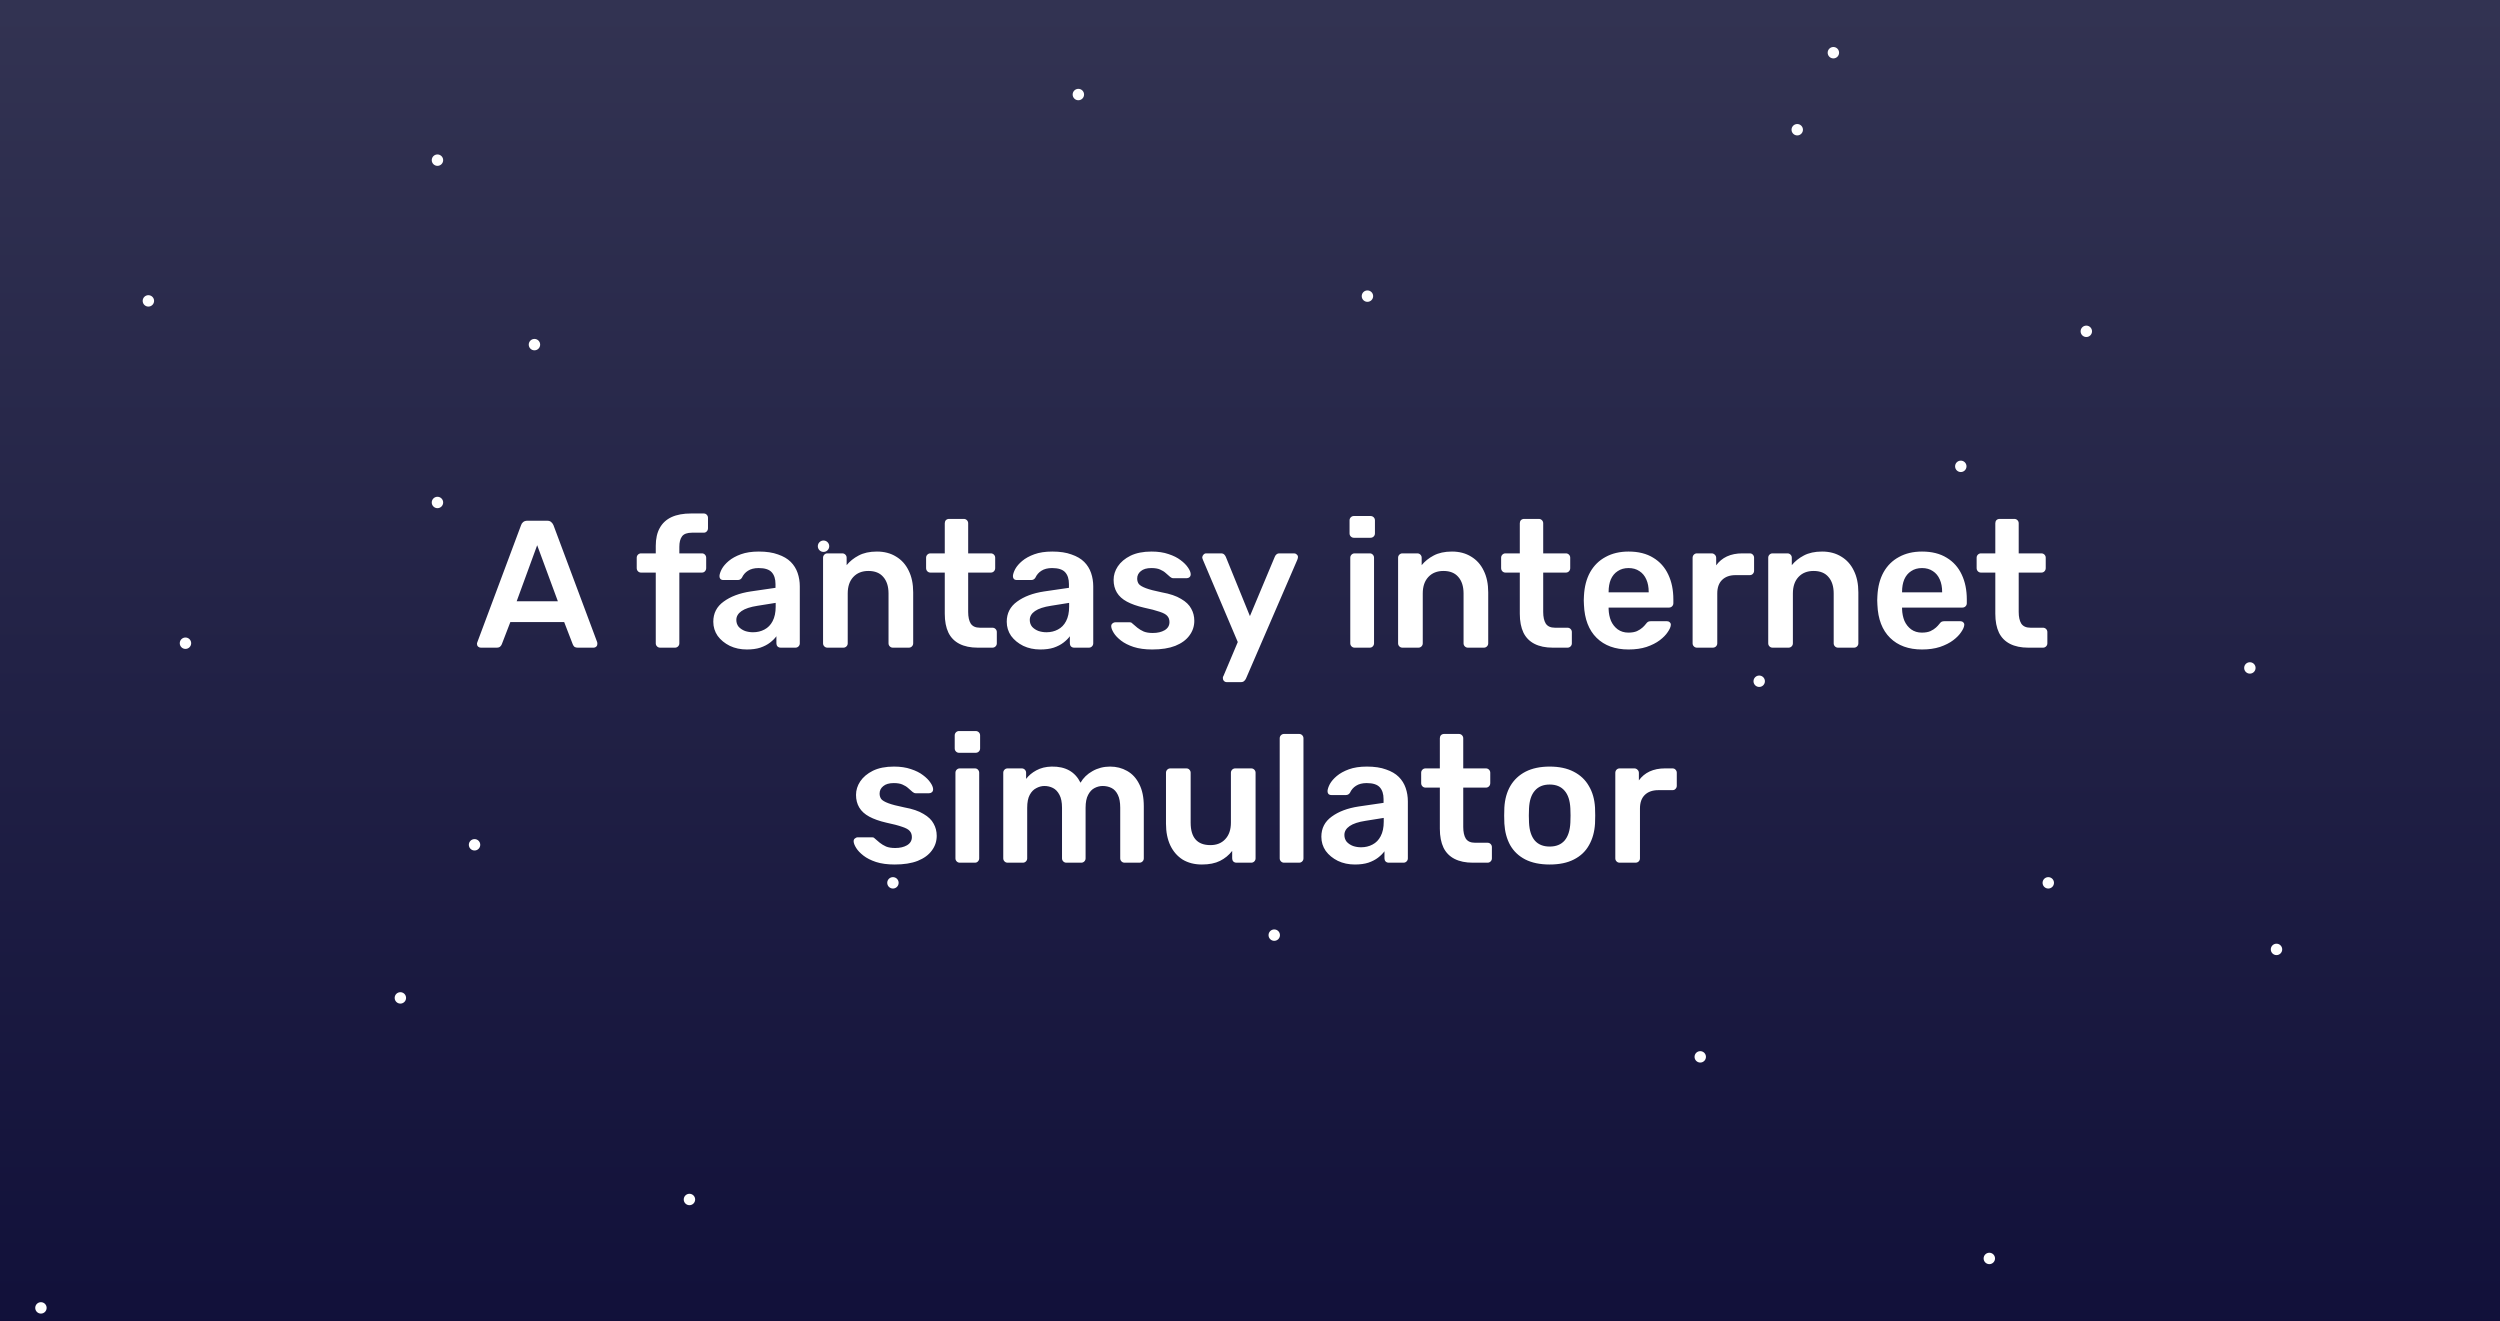 <svg width="965" height="510" viewBox="0 0 965 510" fill="none" xmlns="http://www.w3.org/2000/svg">
<rect x="0" y="0" width="965" height="510" fill="#808080" stroke="none"/>
<g clip-path="url(#clip0_1022_883)">
<rect width="965" height="510" fill="url(#paint0_linear_1022_883)"/>
<g clip-path="url(#clip1_1022_883)">
<rect width="981.117" height="675" transform="translate(-8.059 -85)" fill="url(#paint1_linear_1022_883)"/>
<circle cx="756.868" cy="180.008" r="2.202" fill="white"/>
<circle cx="868.45" cy="257.822" r="2.202" fill="white"/>
<circle cx="693.736" cy="50.073" r="2.202" fill="white"/>
<circle cx="805.318" cy="127.888" r="2.202" fill="white"/>
<circle cx="206.297" cy="133.026" r="2.202" fill="white"/>
<circle cx="317.879" cy="210.84" r="2.202" fill="white"/>
<circle cx="154.543" cy="385.188" r="2.202" fill="white"/>
<circle cx="266.126" cy="463.002" r="2.202" fill="white"/>
<circle cx="491.86" cy="360.962" r="2.202" fill="white"/>
<circle cx="878.728" cy="366.468" r="2.202" fill="white"/>
<circle cx="57.276" cy="116.142" r="2.202" fill="white"/>
<circle cx="168.858" cy="193.956" r="2.202" fill="white"/>
<circle cx="344.674" cy="340.775" r="2.202" fill="white"/>
<circle cx="656.297" cy="407.945" r="2.202" fill="white"/>
<circle cx="767.879" cy="485.759" r="2.202" fill="white"/>
<circle cx="707.684" cy="20.343" r="2.202" fill="white"/>
<circle cx="416.248" cy="36.493" r="2.202" fill="white"/>
<circle cx="527.83" cy="114.307" r="2.202" fill="white"/>
<circle cx="168.858" cy="61.819" r="2.202" fill="white"/>
<circle cx="71.591" cy="248.279" r="2.202" fill="white"/>
<circle cx="183.173" cy="326.093" r="2.202" fill="white"/>
<circle cx="15.8" cy="504.845" r="2.202" fill="white"/>
<circle cx="679.054" cy="262.961" r="2.202" fill="white"/>
<circle cx="790.636" cy="340.775" r="2.202" fill="white"/>
</g>
<path d="M185.58 250C185.207 250 184.857 249.86 184.53 249.58C184.25 249.3 184.11 248.95 184.11 248.53C184.11 248.343 184.157 248.133 184.25 247.9L201.12 202.75C201.26 202.283 201.517 201.887 201.89 201.56C202.31 201.187 202.87 201 203.57 201H211.2C211.9 201 212.437 201.187 212.81 201.56C213.183 201.887 213.463 202.283 213.65 202.75L230.52 247.9C230.567 248.133 230.59 248.343 230.59 248.53C230.59 248.95 230.45 249.3 230.17 249.58C229.89 249.86 229.563 250 229.19 250H223.1C222.447 250 221.957 249.86 221.63 249.58C221.35 249.253 221.163 248.95 221.07 248.67L217.78 240.13H196.99L193.7 248.67C193.607 248.95 193.397 249.253 193.07 249.58C192.79 249.86 192.323 250 191.67 250H185.58ZM199.44 232.08H215.33L207.35 210.45L199.44 232.08ZM254.805 250C254.338 250 253.942 249.837 253.615 249.51C253.288 249.183 253.125 248.787 253.125 248.32V221.02H247.455C246.988 221.02 246.592 220.857 246.265 220.53C245.938 220.203 245.775 219.783 245.775 219.27V215.28C245.775 214.813 245.938 214.417 246.265 214.09C246.592 213.763 246.988 213.6 247.455 213.6H253.125V210.73C253.125 207.93 253.638 205.62 254.665 203.8C255.692 201.933 257.208 200.533 259.215 199.6C261.222 198.667 263.765 198.2 266.845 198.2H271.605C272.118 198.2 272.515 198.363 272.795 198.69C273.122 199.017 273.285 199.413 273.285 199.88V203.87C273.285 204.383 273.122 204.803 272.795 205.13C272.515 205.457 272.118 205.62 271.605 205.62H267.125C265.258 205.62 263.975 206.087 263.275 207.02C262.575 207.953 262.225 209.307 262.225 211.08V213.6H270.905C271.418 213.6 271.815 213.763 272.095 214.09C272.422 214.417 272.585 214.813 272.585 215.28V219.27C272.585 219.783 272.422 220.203 272.095 220.53C271.815 220.857 271.418 221.02 270.905 221.02H262.225V248.32C262.225 248.787 262.062 249.183 261.735 249.51C261.408 249.837 261.012 250 260.545 250H254.805ZM288.281 250.7C285.854 250.7 283.661 250.233 281.701 249.3C279.741 248.32 278.177 247.037 277.011 245.45C275.891 243.817 275.331 241.997 275.331 239.99C275.331 236.723 276.661 234.133 279.321 232.22C281.981 230.26 285.457 228.953 289.751 228.3L299.341 226.9V225.43C299.341 223.47 298.851 221.953 297.871 220.88C296.891 219.807 295.211 219.27 292.831 219.27C291.151 219.27 289.774 219.62 288.701 220.32C287.674 220.973 286.904 221.86 286.391 222.98C286.017 223.587 285.481 223.89 284.781 223.89H279.251C278.737 223.89 278.341 223.75 278.061 223.47C277.827 223.19 277.711 222.817 277.711 222.35C277.757 221.603 278.061 220.693 278.621 219.62C279.227 218.547 280.114 217.52 281.281 216.54C282.494 215.513 284.057 214.65 285.971 213.95C287.884 213.25 290.194 212.9 292.901 212.9C295.841 212.9 298.314 213.273 300.321 214.02C302.374 214.72 304.007 215.677 305.221 216.89C306.434 218.103 307.321 219.527 307.881 221.16C308.441 222.793 308.721 224.52 308.721 226.34V248.32C308.721 248.787 308.557 249.183 308.231 249.51C307.904 249.837 307.507 250 307.041 250H301.371C300.857 250 300.437 249.837 300.111 249.51C299.831 249.183 299.691 248.787 299.691 248.32V245.59C299.084 246.43 298.267 247.247 297.241 248.04C296.214 248.833 294.954 249.487 293.461 250C292.014 250.467 290.287 250.7 288.281 250.7ZM290.661 244.05C292.294 244.05 293.764 243.7 295.071 243C296.424 242.3 297.474 241.227 298.221 239.78C299.014 238.287 299.411 236.42 299.411 234.18V232.71L292.411 233.83C289.657 234.25 287.604 234.927 286.251 235.86C284.897 236.793 284.221 237.937 284.221 239.29C284.221 240.317 284.524 241.203 285.131 241.95C285.784 242.65 286.601 243.187 287.581 243.56C288.561 243.887 289.587 244.05 290.661 244.05ZM319.381 250C318.914 250 318.518 249.837 318.191 249.51C317.864 249.183 317.701 248.787 317.701 248.32V215.28C317.701 214.813 317.864 214.417 318.191 214.09C318.518 213.763 318.914 213.6 319.381 213.6H325.121C325.588 213.6 325.984 213.763 326.311 214.09C326.638 214.417 326.801 214.813 326.801 215.28V218.15C328.014 216.657 329.554 215.42 331.421 214.44C333.334 213.413 335.691 212.9 338.491 212.9C341.338 212.9 343.811 213.553 345.911 214.86C348.011 216.12 349.621 217.917 350.741 220.25C351.908 222.583 352.491 225.383 352.491 228.65V248.32C352.491 248.787 352.328 249.183 352.001 249.51C351.674 249.837 351.278 250 350.811 250H344.651C344.184 250 343.788 249.837 343.461 249.51C343.134 249.183 342.971 248.787 342.971 248.32V229.07C342.971 226.363 342.294 224.24 340.941 222.7C339.634 221.16 337.721 220.39 335.201 220.39C332.774 220.39 330.838 221.16 329.391 222.7C327.944 224.24 327.221 226.363 327.221 229.07V248.32C327.221 248.787 327.058 249.183 326.731 249.51C326.404 249.837 326.008 250 325.541 250H319.381ZM377.423 250C374.623 250 372.266 249.51 370.353 248.53C368.439 247.55 367.016 246.103 366.083 244.19C365.149 242.23 364.683 239.803 364.683 236.91V221.02H359.153C358.686 221.02 358.289 220.857 357.963 220.53C357.636 220.203 357.473 219.783 357.473 219.27V215.28C357.473 214.813 357.636 214.417 357.963 214.09C358.289 213.763 358.686 213.6 359.153 213.6H364.683V201.98C364.683 201.513 364.823 201.117 365.103 200.79C365.429 200.463 365.849 200.3 366.363 200.3H372.033C372.499 200.3 372.896 200.463 373.223 200.79C373.549 201.117 373.713 201.513 373.713 201.98V213.6H382.463C382.929 213.6 383.326 213.763 383.653 214.09C383.979 214.417 384.143 214.813 384.143 215.28V219.27C384.143 219.783 383.979 220.203 383.653 220.53C383.326 220.857 382.929 221.02 382.463 221.02H373.713V236.21C373.713 238.123 374.039 239.617 374.693 240.69C375.393 241.763 376.583 242.3 378.263 242.3H383.093C383.559 242.3 383.956 242.463 384.283 242.79C384.609 243.117 384.773 243.513 384.773 243.98V248.32C384.773 248.787 384.609 249.183 384.283 249.51C383.956 249.837 383.559 250 383.093 250H377.423ZM401.552 250.7C399.126 250.7 396.932 250.233 394.972 249.3C393.012 248.32 391.449 247.037 390.282 245.45C389.162 243.817 388.602 241.997 388.602 239.99C388.602 236.723 389.932 234.133 392.592 232.22C395.252 230.26 398.729 228.953 403.022 228.3L412.612 226.9V225.43C412.612 223.47 412.122 221.953 411.142 220.88C410.162 219.807 408.482 219.27 406.102 219.27C404.422 219.27 403.046 219.62 401.972 220.32C400.946 220.973 400.176 221.86 399.662 222.98C399.289 223.587 398.752 223.89 398.052 223.89H392.522C392.009 223.89 391.612 223.75 391.332 223.47C391.099 223.19 390.982 222.817 390.982 222.35C391.029 221.603 391.332 220.693 391.892 219.62C392.499 218.547 393.386 217.52 394.552 216.54C395.766 215.513 397.329 214.65 399.242 213.95C401.156 213.25 403.466 212.9 406.172 212.9C409.112 212.9 411.586 213.273 413.592 214.02C415.646 214.72 417.279 215.677 418.492 216.89C419.706 218.103 420.592 219.527 421.152 221.16C421.712 222.793 421.992 224.52 421.992 226.34V248.32C421.992 248.787 421.829 249.183 421.502 249.51C421.176 249.837 420.779 250 420.312 250H414.642C414.129 250 413.709 249.837 413.382 249.51C413.102 249.183 412.962 248.787 412.962 248.32V245.59C412.356 246.43 411.539 247.247 410.512 248.04C409.486 248.833 408.226 249.487 406.732 250C405.286 250.467 403.559 250.7 401.552 250.7ZM403.932 244.05C405.566 244.05 407.036 243.7 408.342 243C409.696 242.3 410.746 241.227 411.492 239.78C412.286 238.287 412.682 236.42 412.682 234.18V232.71L405.682 233.83C402.929 234.25 400.876 234.927 399.522 235.86C398.169 236.793 397.492 237.937 397.492 239.29C397.492 240.317 397.796 241.203 398.402 241.95C399.056 242.65 399.872 243.187 400.852 243.56C401.832 243.887 402.859 244.05 403.932 244.05ZM444.763 250.7C441.963 250.7 439.559 250.373 437.553 249.72C435.593 249.067 433.983 248.25 432.723 247.27C431.463 246.29 430.529 245.31 429.923 244.33C429.316 243.35 428.989 242.533 428.943 241.88C428.896 241.367 429.036 240.97 429.363 240.69C429.736 240.363 430.133 240.2 430.553 240.2H436.083C436.269 240.2 436.433 240.223 436.573 240.27C436.713 240.317 436.899 240.457 437.133 240.69C437.739 241.203 438.369 241.74 439.023 242.3C439.723 242.86 440.539 243.35 441.473 243.77C442.406 244.143 443.573 244.33 444.973 244.33C446.793 244.33 448.309 243.98 449.523 243.28C450.783 242.533 451.413 241.483 451.413 240.13C451.413 239.15 451.133 238.357 450.573 237.75C450.059 237.143 449.079 236.607 447.633 236.14C446.186 235.627 444.133 235.09 441.473 234.53C438.859 233.923 436.689 233.153 434.963 232.22C433.236 231.287 431.953 230.12 431.113 228.72C430.273 227.32 429.853 225.687 429.853 223.82C429.853 222 430.389 220.273 431.463 218.64C432.583 216.96 434.216 215.583 436.363 214.51C438.556 213.437 441.263 212.9 444.483 212.9C447.003 212.9 449.196 213.227 451.063 213.88C452.929 214.487 454.469 215.257 455.683 216.19C456.943 217.123 457.899 218.08 458.553 219.06C459.206 219.993 459.556 220.81 459.603 221.51C459.649 222.023 459.509 222.443 459.183 222.77C458.856 223.05 458.483 223.19 458.063 223.19H452.883C452.649 223.19 452.439 223.143 452.253 223.05C452.066 222.957 451.879 222.84 451.693 222.7C451.179 222.233 450.619 221.743 450.013 221.23C449.406 220.67 448.659 220.203 447.773 219.83C446.933 219.457 445.813 219.27 444.413 219.27C442.639 219.27 441.286 219.667 440.353 220.46C439.419 221.207 438.953 222.163 438.953 223.33C438.953 224.123 439.163 224.823 439.583 225.43C440.049 225.99 440.959 226.527 442.313 227.04C443.666 227.553 445.719 228.09 448.473 228.65C451.599 229.21 454.073 230.05 455.893 231.17C457.759 232.243 459.066 233.503 459.813 234.95C460.606 236.35 461.003 237.913 461.003 239.64C461.003 241.74 460.373 243.63 459.113 245.31C457.899 246.99 456.079 248.32 453.653 249.3C451.273 250.233 448.309 250.7 444.763 250.7ZM473.441 263.3C473.068 263.3 472.741 263.16 472.461 262.88C472.181 262.6 472.041 262.273 472.041 261.9C472.041 261.713 472.041 261.527 472.041 261.34C472.088 261.2 472.181 261.013 472.321 260.78L477.781 247.83L464.341 216.12C464.155 215.653 464.061 215.327 464.061 215.14C464.108 214.72 464.271 214.37 464.551 214.09C464.831 213.763 465.181 213.6 465.601 213.6H471.271C471.831 213.6 472.251 213.74 472.531 214.02C472.811 214.3 473.021 214.603 473.161 214.93L482.471 237.82L492.061 214.93C492.201 214.557 492.411 214.253 492.691 214.02C492.971 213.74 493.391 213.6 493.951 213.6H499.551C499.925 213.6 500.251 213.74 500.531 214.02C500.858 214.3 501.021 214.627 501.021 215C501.021 215.28 500.928 215.653 500.741 216.12L480.931 261.97C480.745 262.343 480.511 262.647 480.231 262.88C479.951 263.16 479.531 263.3 478.971 263.3H473.441ZM522.887 250C522.42 250 522.024 249.837 521.697 249.51C521.37 249.183 521.207 248.787 521.207 248.32V215.28C521.207 214.813 521.37 214.417 521.697 214.09C522.024 213.763 522.42 213.6 522.887 213.6H528.697C529.21 213.6 529.607 213.763 529.887 214.09C530.214 214.417 530.377 214.813 530.377 215.28V248.32C530.377 248.787 530.214 249.183 529.887 249.51C529.607 249.837 529.21 250 528.697 250H522.887ZM522.607 207.58C522.14 207.58 521.744 207.417 521.417 207.09C521.09 206.763 520.927 206.367 520.927 205.9V200.86C520.927 200.393 521.09 199.997 521.417 199.67C521.744 199.343 522.14 199.18 522.607 199.18H528.977C529.49 199.18 529.91 199.343 530.237 199.67C530.564 199.997 530.727 200.393 530.727 200.86V205.9C530.727 206.367 530.564 206.763 530.237 207.09C529.91 207.417 529.49 207.58 528.977 207.58H522.607ZM541.344 250C540.877 250 540.481 249.837 540.154 249.51C539.827 249.183 539.664 248.787 539.664 248.32V215.28C539.664 214.813 539.827 214.417 540.154 214.09C540.481 213.763 540.877 213.6 541.344 213.6H547.084C547.551 213.6 547.947 213.763 548.274 214.09C548.601 214.417 548.764 214.813 548.764 215.28V218.15C549.977 216.657 551.517 215.42 553.384 214.44C555.297 213.413 557.654 212.9 560.454 212.9C563.301 212.9 565.774 213.553 567.874 214.86C569.974 216.12 571.584 217.917 572.704 220.25C573.871 222.583 574.454 225.383 574.454 228.65V248.32C574.454 248.787 574.291 249.183 573.964 249.51C573.637 249.837 573.241 250 572.774 250H566.614C566.147 250 565.751 249.837 565.424 249.51C565.097 249.183 564.934 248.787 564.934 248.32V229.07C564.934 226.363 564.257 224.24 562.904 222.7C561.597 221.16 559.684 220.39 557.164 220.39C554.737 220.39 552.801 221.16 551.354 222.7C549.907 224.24 549.184 226.363 549.184 229.07V248.32C549.184 248.787 549.021 249.183 548.694 249.51C548.367 249.837 547.971 250 547.504 250H541.344ZM599.385 250C596.585 250 594.229 249.51 592.315 248.53C590.402 247.55 588.979 246.103 588.045 244.19C587.112 242.23 586.645 239.803 586.645 236.91V221.02H581.115C580.649 221.02 580.252 220.857 579.925 220.53C579.599 220.203 579.435 219.783 579.435 219.27V215.28C579.435 214.813 579.599 214.417 579.925 214.09C580.252 213.763 580.649 213.6 581.115 213.6H586.645V201.98C586.645 201.513 586.785 201.117 587.065 200.79C587.392 200.463 587.812 200.3 588.325 200.3H593.995C594.462 200.3 594.859 200.463 595.185 200.79C595.512 201.117 595.675 201.513 595.675 201.98V213.6H604.425C604.892 213.6 605.289 213.763 605.615 214.09C605.942 214.417 606.105 214.813 606.105 215.28V219.27C606.105 219.783 605.942 220.203 605.615 220.53C605.289 220.857 604.892 221.02 604.425 221.02H595.675V236.21C595.675 238.123 596.002 239.617 596.655 240.69C597.355 241.763 598.545 242.3 600.225 242.3H605.055C605.522 242.3 605.919 242.463 606.245 242.79C606.572 243.117 606.735 243.513 606.735 243.98V248.32C606.735 248.787 606.572 249.183 606.245 249.51C605.919 249.837 605.522 250 605.055 250H599.385ZM628.625 250.7C623.445 250.7 619.339 249.207 616.305 246.22C613.272 243.233 611.639 238.987 611.405 233.48C611.359 233.013 611.335 232.43 611.335 231.73C611.335 230.983 611.359 230.4 611.405 229.98C611.592 226.433 612.385 223.4 613.785 220.88C615.232 218.313 617.215 216.353 619.735 215C622.255 213.6 625.219 212.9 628.625 212.9C632.405 212.9 635.579 213.693 638.145 215.28C640.712 216.82 642.649 218.99 643.955 221.79C645.262 224.543 645.915 227.74 645.915 231.38V232.85C645.915 233.317 645.752 233.713 645.425 234.04C645.099 234.367 644.679 234.53 644.165 234.53H620.925C620.925 234.53 620.925 234.6 620.925 234.74C620.925 234.88 620.925 234.997 620.925 235.09C620.972 236.723 621.275 238.24 621.835 239.64C622.442 240.993 623.305 242.09 624.425 242.93C625.592 243.77 626.969 244.19 628.555 244.19C629.862 244.19 630.959 244.003 631.845 243.63C632.732 243.21 633.455 242.743 634.015 242.23C634.575 241.717 634.972 241.297 635.205 240.97C635.625 240.41 635.952 240.083 636.185 239.99C636.465 239.85 636.862 239.78 637.375 239.78H643.395C643.862 239.78 644.235 239.92 644.515 240.2C644.842 240.48 644.982 240.83 644.935 241.25C644.889 241.997 644.492 242.907 643.745 243.98C643.045 245.053 642.019 246.103 640.665 247.13C639.312 248.157 637.609 249.02 635.555 249.72C633.549 250.373 631.239 250.7 628.625 250.7ZM620.925 228.65H636.395V228.44C636.395 226.62 636.092 225.033 635.485 223.68C634.879 222.28 633.992 221.207 632.825 220.46C631.659 219.667 630.259 219.27 628.625 219.27C626.992 219.27 625.592 219.667 624.425 220.46C623.259 221.207 622.372 222.28 621.765 223.68C621.205 225.033 620.925 226.62 620.925 228.44V228.65ZM655.026 250C654.559 250 654.162 249.837 653.836 249.51C653.509 249.183 653.346 248.787 653.346 248.32V215.35C653.346 214.837 653.509 214.417 653.836 214.09C654.162 213.763 654.559 213.6 655.026 213.6H660.696C661.162 213.6 661.559 213.763 661.886 214.09C662.259 214.417 662.446 214.837 662.446 215.35V218.22C663.519 216.727 664.896 215.583 666.576 214.79C668.302 213.997 670.286 213.6 672.526 213.6H675.396C675.909 213.6 676.306 213.763 676.586 214.09C676.912 214.417 677.076 214.813 677.076 215.28V220.32C677.076 220.787 676.912 221.183 676.586 221.51C676.306 221.837 675.909 222 675.396 222H669.936C667.696 222 665.946 222.63 664.686 223.89C663.472 225.103 662.866 226.83 662.866 229.07V248.32C662.866 248.787 662.702 249.183 662.376 249.51C662.049 249.837 661.629 250 661.116 250H655.026ZM684.215 250C683.748 250 683.352 249.837 683.025 249.51C682.698 249.183 682.535 248.787 682.535 248.32V215.28C682.535 214.813 682.698 214.417 683.025 214.09C683.352 213.763 683.748 213.6 684.215 213.6H689.955C690.422 213.6 690.818 213.763 691.145 214.09C691.472 214.417 691.635 214.813 691.635 215.28V218.15C692.848 216.657 694.388 215.42 696.255 214.44C698.168 213.413 700.525 212.9 703.325 212.9C706.172 212.9 708.645 213.553 710.745 214.86C712.845 216.12 714.455 217.917 715.575 220.25C716.742 222.583 717.325 225.383 717.325 228.65V248.32C717.325 248.787 717.162 249.183 716.835 249.51C716.508 249.837 716.112 250 715.645 250H709.485C709.018 250 708.622 249.837 708.295 249.51C707.968 249.183 707.805 248.787 707.805 248.32V229.07C707.805 226.363 707.128 224.24 705.775 222.7C704.468 221.16 702.555 220.39 700.035 220.39C697.608 220.39 695.672 221.16 694.225 222.7C692.778 224.24 692.055 226.363 692.055 229.07V248.32C692.055 248.787 691.892 249.183 691.565 249.51C691.238 249.837 690.842 250 690.375 250H684.215ZM741.897 250.7C736.717 250.7 732.61 249.207 729.577 246.22C726.543 243.233 724.91 238.987 724.677 233.48C724.63 233.013 724.607 232.43 724.607 231.73C724.607 230.983 724.63 230.4 724.677 229.98C724.863 226.433 725.657 223.4 727.057 220.88C728.503 218.313 730.487 216.353 733.007 215C735.527 213.6 738.49 212.9 741.897 212.9C745.677 212.9 748.85 213.693 751.417 215.28C753.983 216.82 755.92 218.99 757.227 221.79C758.533 224.543 759.187 227.74 759.187 231.38V232.85C759.187 233.317 759.023 233.713 758.697 234.04C758.37 234.367 757.95 234.53 757.437 234.53H734.197C734.197 234.53 734.197 234.6 734.197 234.74C734.197 234.88 734.197 234.997 734.197 235.09C734.243 236.723 734.547 238.24 735.107 239.64C735.713 240.993 736.577 242.09 737.697 242.93C738.863 243.77 740.24 244.19 741.827 244.19C743.133 244.19 744.23 244.003 745.117 243.63C746.003 243.21 746.727 242.743 747.287 242.23C747.847 241.717 748.243 241.297 748.477 240.97C748.897 240.41 749.223 240.083 749.457 239.99C749.737 239.85 750.133 239.78 750.647 239.78H756.667C757.133 239.78 757.507 239.92 757.787 240.2C758.113 240.48 758.253 240.83 758.207 241.25C758.16 241.997 757.763 242.907 757.017 243.98C756.317 245.053 755.29 246.103 753.937 247.13C752.583 248.157 750.88 249.02 748.827 249.72C746.82 250.373 744.51 250.7 741.897 250.7ZM734.197 228.65H749.667V228.44C749.667 226.62 749.363 225.033 748.757 223.68C748.15 222.28 747.263 221.207 746.097 220.46C744.93 219.667 743.53 219.27 741.897 219.27C740.263 219.27 738.863 219.667 737.697 220.46C736.53 221.207 735.643 222.28 735.037 223.68C734.477 225.033 734.197 226.62 734.197 228.44V228.65ZM782.93 250C780.13 250 777.774 249.51 775.86 248.53C773.947 247.55 772.524 246.103 771.59 244.19C770.657 242.23 770.19 239.803 770.19 236.91V221.02H764.66C764.194 221.02 763.797 220.857 763.47 220.53C763.144 220.203 762.98 219.783 762.98 219.27V215.28C762.98 214.813 763.144 214.417 763.47 214.09C763.797 213.763 764.194 213.6 764.66 213.6H770.19V201.98C770.19 201.513 770.33 201.117 770.61 200.79C770.937 200.463 771.357 200.3 771.87 200.3H777.54C778.007 200.3 778.404 200.463 778.73 200.79C779.057 201.117 779.22 201.513 779.22 201.98V213.6H787.97C788.437 213.6 788.834 213.763 789.16 214.09C789.487 214.417 789.65 214.813 789.65 215.28V219.27C789.65 219.783 789.487 220.203 789.16 220.53C788.834 220.857 788.437 221.02 787.97 221.02H779.22V236.21C779.22 238.123 779.547 239.617 780.2 240.69C780.9 241.763 782.09 242.3 783.77 242.3H788.6C789.067 242.3 789.464 242.463 789.79 242.79C790.117 243.117 790.28 243.513 790.28 243.98V248.32C790.28 248.787 790.117 249.183 789.79 249.51C789.464 249.837 789.067 250 788.6 250H782.93ZM345.334 333.7C342.534 333.7 340.13 333.373 338.124 332.72C336.164 332.067 334.554 331.25 333.294 330.27C332.034 329.29 331.1 328.31 330.494 327.33C329.887 326.35 329.56 325.533 329.514 324.88C329.467 324.367 329.607 323.97 329.934 323.69C330.307 323.363 330.704 323.2 331.124 323.2H336.654C336.84 323.2 337.004 323.223 337.144 323.27C337.284 323.317 337.47 323.457 337.704 323.69C338.31 324.203 338.94 324.74 339.594 325.3C340.294 325.86 341.11 326.35 342.044 326.77C342.977 327.143 344.144 327.33 345.544 327.33C347.364 327.33 348.88 326.98 350.094 326.28C351.354 325.533 351.984 324.483 351.984 323.13C351.984 322.15 351.704 321.357 351.144 320.75C350.63 320.143 349.65 319.607 348.204 319.14C346.757 318.627 344.704 318.09 342.044 317.53C339.43 316.923 337.26 316.153 335.534 315.22C333.807 314.287 332.524 313.12 331.684 311.72C330.844 310.32 330.424 308.687 330.424 306.82C330.424 305 330.96 303.273 332.034 301.64C333.154 299.96 334.787 298.583 336.934 297.51C339.127 296.437 341.834 295.9 345.054 295.9C347.574 295.9 349.767 296.227 351.634 296.88C353.5 297.487 355.04 298.257 356.254 299.19C357.514 300.123 358.47 301.08 359.124 302.06C359.777 302.993 360.127 303.81 360.174 304.51C360.22 305.023 360.08 305.443 359.754 305.77C359.427 306.05 359.054 306.19 358.634 306.19H353.454C353.22 306.19 353.01 306.143 352.824 306.05C352.637 305.957 352.45 305.84 352.264 305.7C351.75 305.233 351.19 304.743 350.584 304.23C349.977 303.67 349.23 303.203 348.344 302.83C347.504 302.457 346.384 302.27 344.984 302.27C343.21 302.27 341.857 302.667 340.924 303.46C339.99 304.207 339.524 305.163 339.524 306.33C339.524 307.123 339.734 307.823 340.154 308.43C340.62 308.99 341.53 309.527 342.884 310.04C344.237 310.553 346.29 311.09 349.044 311.65C352.17 312.21 354.644 313.05 356.464 314.17C358.33 315.243 359.637 316.503 360.384 317.95C361.177 319.35 361.574 320.913 361.574 322.64C361.574 324.74 360.944 326.63 359.684 328.31C358.47 329.99 356.65 331.32 354.224 332.3C351.844 333.233 348.88 333.7 345.334 333.7ZM370.48 333C370.013 333 369.616 332.837 369.29 332.51C368.963 332.183 368.8 331.787 368.8 331.32V298.28C368.8 297.813 368.963 297.417 369.29 297.09C369.616 296.763 370.013 296.6 370.48 296.6H376.29C376.803 296.6 377.2 296.763 377.48 297.09C377.806 297.417 377.97 297.813 377.97 298.28V331.32C377.97 331.787 377.806 332.183 377.48 332.51C377.2 332.837 376.803 333 376.29 333H370.48ZM370.2 290.58C369.733 290.58 369.336 290.417 369.01 290.09C368.683 289.763 368.52 289.367 368.52 288.9V283.86C368.52 283.393 368.683 282.997 369.01 282.67C369.336 282.343 369.733 282.18 370.2 282.18H376.57C377.083 282.18 377.503 282.343 377.83 282.67C378.156 282.997 378.32 283.393 378.32 283.86V288.9C378.32 289.367 378.156 289.763 377.83 290.09C377.503 290.417 377.083 290.58 376.57 290.58H370.2ZM388.937 333C388.47 333 388.073 332.837 387.747 332.51C387.42 332.183 387.257 331.787 387.257 331.32V298.28C387.257 297.813 387.42 297.417 387.747 297.09C388.073 296.763 388.47 296.6 388.937 296.6H394.397C394.863 296.6 395.26 296.763 395.587 297.09C395.913 297.417 396.077 297.813 396.077 298.28V300.66C397.057 299.353 398.363 298.257 399.997 297.37C401.677 296.437 403.66 295.947 405.947 295.9C411.267 295.807 414.977 297.883 417.077 302.13C418.15 300.263 419.69 298.77 421.697 297.65C423.75 296.483 426.013 295.9 428.487 295.9C430.913 295.9 433.107 296.46 435.067 297.58C437.073 298.7 438.637 300.403 439.757 302.69C440.923 304.93 441.507 307.777 441.507 311.23V331.32C441.507 331.787 441.343 332.183 441.017 332.51C440.69 332.837 440.293 333 439.827 333H434.087C433.62 333 433.223 332.837 432.897 332.51C432.57 332.183 432.407 331.787 432.407 331.32V311.79C432.407 309.69 432.103 308.033 431.497 306.82C430.89 305.56 430.073 304.673 429.047 304.16C428.02 303.647 426.877 303.39 425.617 303.39C424.59 303.39 423.563 303.647 422.537 304.16C421.51 304.673 420.67 305.56 420.017 306.82C419.363 308.033 419.037 309.69 419.037 311.79V331.32C419.037 331.787 418.873 332.183 418.547 332.51C418.22 332.837 417.823 333 417.357 333H411.617C411.15 333 410.753 332.837 410.427 332.51C410.1 332.183 409.937 331.787 409.937 331.32V311.79C409.937 309.69 409.61 308.033 408.957 306.82C408.303 305.56 407.463 304.673 406.437 304.16C405.41 303.647 404.313 303.39 403.147 303.39C402.073 303.39 401.023 303.67 399.997 304.23C398.97 304.743 398.13 305.607 397.477 306.82C396.823 308.033 396.497 309.69 396.497 311.79V331.32C396.497 331.787 396.333 332.183 396.007 332.51C395.68 332.837 395.283 333 394.817 333H388.937ZM463.931 333.7C461.084 333.7 458.611 333.07 456.511 331.81C454.457 330.503 452.871 328.683 451.751 326.35C450.631 323.97 450.071 321.17 450.071 317.95V298.28C450.071 297.813 450.234 297.417 450.561 297.09C450.887 296.763 451.284 296.6 451.751 296.6H457.911C458.424 296.6 458.821 296.763 459.101 297.09C459.427 297.417 459.591 297.813 459.591 298.28V317.53C459.591 323.317 462.134 326.21 467.221 326.21C469.647 326.21 471.561 325.44 472.961 323.9C474.407 322.36 475.131 320.237 475.131 317.53V298.28C475.131 297.813 475.294 297.417 475.621 297.09C475.947 296.763 476.344 296.6 476.811 296.6H482.971C483.437 296.6 483.834 296.763 484.161 297.09C484.487 297.417 484.651 297.813 484.651 298.28V331.32C484.651 331.787 484.487 332.183 484.161 332.51C483.834 332.837 483.437 333 482.971 333H477.301C476.787 333 476.367 332.837 476.041 332.51C475.761 332.183 475.621 331.787 475.621 331.32V328.45C474.361 330.083 472.797 331.367 470.931 332.3C469.064 333.233 466.731 333.7 463.931 333.7ZM495.647 333C495.181 333 494.784 332.837 494.457 332.51C494.131 332.183 493.967 331.787 493.967 331.32V284.98C493.967 284.513 494.131 284.117 494.457 283.79C494.784 283.463 495.181 283.3 495.647 283.3H501.457C501.924 283.3 502.321 283.463 502.647 283.79C502.974 284.117 503.137 284.513 503.137 284.98V331.32C503.137 331.787 502.974 332.183 502.647 332.51C502.321 332.837 501.924 333 501.457 333H495.647ZM522.993 333.7C520.566 333.7 518.373 333.233 516.413 332.3C514.453 331.32 512.889 330.037 511.723 328.45C510.603 326.817 510.043 324.997 510.043 322.99C510.043 319.723 511.373 317.133 514.033 315.22C516.693 313.26 520.169 311.953 524.463 311.3L534.053 309.9V308.43C534.053 306.47 533.563 304.953 532.583 303.88C531.603 302.807 529.923 302.27 527.543 302.27C525.863 302.27 524.486 302.62 523.413 303.32C522.386 303.973 521.616 304.86 521.103 305.98C520.729 306.587 520.193 306.89 519.493 306.89H513.963C513.449 306.89 513.053 306.75 512.773 306.47C512.539 306.19 512.423 305.817 512.423 305.35C512.469 304.603 512.773 303.693 513.333 302.62C513.939 301.547 514.826 300.52 515.993 299.54C517.206 298.513 518.769 297.65 520.683 296.95C522.596 296.25 524.906 295.9 527.613 295.9C530.553 295.9 533.026 296.273 535.033 297.02C537.086 297.72 538.719 298.677 539.933 299.89C541.146 301.103 542.033 302.527 542.593 304.16C543.153 305.793 543.433 307.52 543.433 309.34V331.32C543.433 331.787 543.269 332.183 542.943 332.51C542.616 332.837 542.219 333 541.753 333H536.083C535.569 333 535.149 332.837 534.823 332.51C534.543 332.183 534.403 331.787 534.403 331.32V328.59C533.796 329.43 532.979 330.247 531.953 331.04C530.926 331.833 529.666 332.487 528.173 333C526.726 333.467 524.999 333.7 522.993 333.7ZM525.373 327.05C527.006 327.05 528.476 326.7 529.783 326C531.136 325.3 532.186 324.227 532.933 322.78C533.726 321.287 534.123 319.42 534.123 317.18V315.71L527.123 316.83C524.369 317.25 522.316 317.927 520.963 318.86C519.609 319.793 518.933 320.937 518.933 322.29C518.933 323.317 519.236 324.203 519.843 324.95C520.496 325.65 521.313 326.187 522.293 326.56C523.273 326.887 524.299 327.05 525.373 327.05ZM568.521 333C565.721 333 563.365 332.51 561.451 331.53C559.538 330.55 558.115 329.103 557.181 327.19C556.248 325.23 555.781 322.803 555.781 319.91V304.02H550.251C549.785 304.02 549.388 303.857 549.061 303.53C548.735 303.203 548.571 302.783 548.571 302.27V298.28C548.571 297.813 548.735 297.417 549.061 297.09C549.388 296.763 549.785 296.6 550.251 296.6H555.781V284.98C555.781 284.513 555.921 284.117 556.201 283.79C556.528 283.463 556.948 283.3 557.461 283.3H563.131C563.598 283.3 563.995 283.463 564.321 283.79C564.648 284.117 564.811 284.513 564.811 284.98V296.6H573.561C574.028 296.6 574.425 296.763 574.751 297.09C575.078 297.417 575.241 297.813 575.241 298.28V302.27C575.241 302.783 575.078 303.203 574.751 303.53C574.425 303.857 574.028 304.02 573.561 304.02H564.811V319.21C564.811 321.123 565.138 322.617 565.791 323.69C566.491 324.763 567.681 325.3 569.361 325.3H574.191C574.658 325.3 575.055 325.463 575.381 325.79C575.708 326.117 575.871 326.513 575.871 326.98V331.32C575.871 331.787 575.708 332.183 575.381 332.51C575.055 332.837 574.658 333 574.191 333H568.521ZM598.181 333.7C594.448 333.7 591.298 333.047 588.731 331.74C586.211 330.433 584.274 328.59 582.921 326.21C581.614 323.83 580.868 321.053 580.681 317.88C580.634 317.04 580.611 316.013 580.611 314.8C580.611 313.587 580.634 312.56 580.681 311.72C580.868 308.5 581.638 305.723 582.991 303.39C584.391 301.01 586.351 299.167 588.871 297.86C591.438 296.553 594.541 295.9 598.181 295.9C601.821 295.9 604.901 296.553 607.421 297.86C609.988 299.167 611.948 301.01 613.301 303.39C614.701 305.723 615.494 308.5 615.681 311.72C615.728 312.56 615.751 313.587 615.751 314.8C615.751 316.013 615.728 317.04 615.681 317.88C615.494 321.053 614.724 323.83 613.371 326.21C612.064 328.59 610.128 330.433 607.561 331.74C605.041 333.047 601.914 333.7 598.181 333.7ZM598.181 326.77C600.654 326.77 602.568 326 603.921 324.46C605.274 322.873 606.021 320.563 606.161 317.53C606.208 316.83 606.231 315.92 606.231 314.8C606.231 313.68 606.208 312.77 606.161 312.07C606.021 309.037 605.274 306.75 603.921 305.21C602.568 303.623 600.654 302.83 598.181 302.83C595.708 302.83 593.794 303.623 592.441 305.21C591.088 306.75 590.341 309.037 590.201 312.07C590.154 312.77 590.131 313.68 590.131 314.8C590.131 315.92 590.154 316.83 590.201 317.53C590.341 320.563 591.088 322.873 592.441 324.46C593.794 326 595.708 326.77 598.181 326.77ZM625.187 333C624.72 333 624.323 332.837 623.997 332.51C623.67 332.183 623.507 331.787 623.507 331.32V298.35C623.507 297.837 623.67 297.417 623.997 297.09C624.323 296.763 624.72 296.6 625.187 296.6H630.857C631.323 296.6 631.72 296.763 632.047 297.09C632.42 297.417 632.607 297.837 632.607 298.35V301.22C633.68 299.727 635.057 298.583 636.737 297.79C638.463 296.997 640.447 296.6 642.687 296.6H645.557C646.07 296.6 646.467 296.763 646.747 297.09C647.073 297.417 647.237 297.813 647.237 298.28V303.32C647.237 303.787 647.073 304.183 646.747 304.51C646.467 304.837 646.07 305 645.557 305H640.097C637.857 305 636.107 305.63 634.847 306.89C633.633 308.103 633.027 309.83 633.027 312.07V331.32C633.027 331.787 632.863 332.183 632.537 332.51C632.21 332.837 631.79 333 631.277 333H625.187Z" fill="white"/>
</g>
<defs>
<linearGradient id="paint0_linear_1022_883" x1="337.5" y1="-142.5" x2="820" y2="655" gradientUnits="userSpaceOnUse">
<stop stop-color="#00FFE0"/>
<stop offset="1" stop-color="#5423E2"/>
</linearGradient>
<linearGradient id="paint1_linear_1022_883" x1="490.559" y1="0" x2="490.559" y2="675" gradientUnits="userSpaceOnUse">
<stop stop-color="#383956"/>
<stop offset="1" stop-color="#0C0B36"/>
</linearGradient>
<clipPath id="clip0_1022_883">
<rect width="965" height="510" fill="white"/>
</clipPath>
<clipPath id="clip1_1022_883">
<rect width="981.117" height="675" fill="white" transform="translate(-8.059 -85)"/>
</clipPath>
</defs>
</svg>
